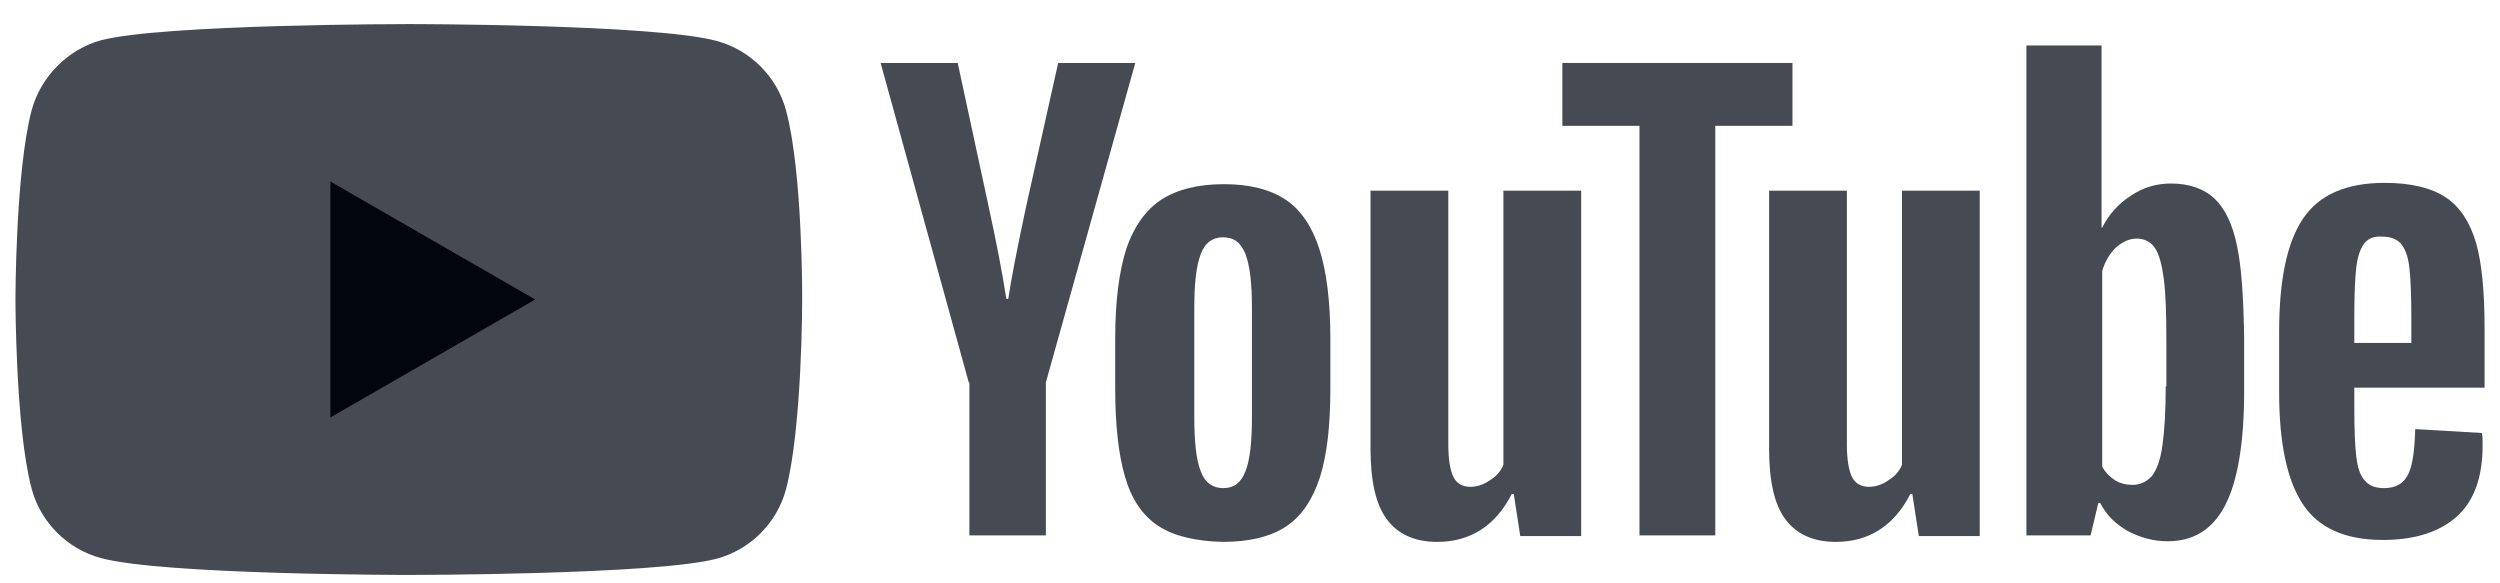 <svg width="90" height="21" viewBox="0 0 90 21" fill="none" xmlns="http://www.w3.org/2000/svg">
<path d="M28.295 3.97C27.969 2.757 27.012 1.8 25.799 1.474C23.583 0.867 14.717 0.867 14.717 0.867C14.717 0.867 5.852 0.867 3.635 1.45C2.445 1.777 1.465 2.757 1.139 3.97C0.556 6.186 0.556 10.782 0.556 10.782C0.556 10.782 0.556 15.402 1.139 17.595C1.465 18.808 2.422 19.765 3.635 20.091C5.875 20.698 14.717 20.698 14.717 20.698C14.717 20.698 23.583 20.698 25.799 20.114C27.012 19.788 27.969 18.831 28.295 17.618C28.879 15.402 28.879 10.806 28.879 10.806C28.879 10.806 28.902 6.186 28.295 3.97Z" fill="#464A53"/>
<path d="M11.894 6.536V15.028L19.267 10.782L11.894 6.536Z" fill="#01050E"/>
<path d="M41.687 18.925C41.127 18.551 40.73 17.968 40.497 17.151C40.264 16.358 40.147 15.285 40.147 13.979V12.182C40.147 10.852 40.287 9.779 40.544 8.963C40.824 8.146 41.244 7.563 41.804 7.189C42.387 6.816 43.134 6.63 44.067 6.63C44.977 6.63 45.723 6.816 46.283 7.189C46.843 7.563 47.24 8.169 47.496 8.963C47.753 9.756 47.893 10.829 47.893 12.182V13.979C47.893 15.308 47.776 16.358 47.52 17.175C47.263 17.968 46.866 18.575 46.306 18.948C45.747 19.321 44.977 19.508 44.02 19.508C43.04 19.485 42.247 19.298 41.687 18.925ZM44.837 16.965C45 16.568 45.07 15.892 45.07 14.982V11.109C45.07 10.222 45 9.569 44.837 9.149C44.673 8.729 44.417 8.543 44.02 8.543C43.647 8.543 43.367 8.753 43.227 9.149C43.064 9.569 42.994 10.222 42.994 11.109V14.982C42.994 15.892 43.064 16.568 43.227 16.965C43.367 17.361 43.647 17.572 44.044 17.572C44.417 17.572 44.673 17.385 44.837 16.965Z" fill="#464A53"/>
<path d="M84.755 14.002V14.632C84.755 15.425 84.778 16.032 84.825 16.428C84.872 16.825 84.965 17.128 85.128 17.291C85.268 17.478 85.502 17.572 85.828 17.572C86.248 17.572 86.528 17.408 86.692 17.082C86.855 16.755 86.925 16.218 86.948 15.448L89.351 15.588C89.374 15.705 89.374 15.845 89.374 16.032C89.374 17.175 89.071 18.038 88.441 18.598C87.811 19.158 86.925 19.438 85.782 19.438C84.405 19.438 83.449 18.995 82.889 18.131C82.329 17.268 82.049 15.938 82.049 14.119V11.949C82.049 10.082 82.329 8.729 82.912 7.866C83.495 7.003 84.475 6.583 85.852 6.583C86.808 6.583 87.555 6.77 88.068 7.119C88.581 7.469 88.931 8.029 89.141 8.753C89.351 9.499 89.445 10.526 89.445 11.832V13.955H84.755V14.002ZM85.105 8.776C84.965 8.963 84.872 9.243 84.825 9.639C84.778 10.036 84.755 10.642 84.755 11.459V12.345H86.808V11.459C86.808 10.666 86.785 10.059 86.738 9.639C86.692 9.219 86.575 8.939 86.435 8.776C86.295 8.613 86.062 8.519 85.782 8.519C85.455 8.496 85.245 8.589 85.105 8.776Z" fill="#464A53"/>
<path d="M34.875 13.768L31.702 2.267H34.478L35.598 7.469C35.878 8.752 36.088 9.849 36.228 10.759H36.298C36.391 10.106 36.601 9.032 36.928 7.493L38.094 2.267H40.87L37.651 13.768V19.274H34.898V13.768H34.875Z" fill="#464A53"/>
<path d="M56.922 6.863V19.298H54.729L54.495 17.781H54.425C53.842 18.925 52.932 19.508 51.742 19.508C50.926 19.508 50.319 19.228 49.923 18.691C49.526 18.155 49.339 17.315 49.339 16.148V6.863H52.139V15.985C52.139 16.545 52.209 16.942 52.326 17.175C52.442 17.408 52.652 17.525 52.932 17.525C53.166 17.525 53.399 17.455 53.632 17.291C53.865 17.151 54.029 16.965 54.122 16.732V6.863H56.922Z" fill="#464A53"/>
<path d="M71.27 6.863V19.298H69.077L68.844 17.781H68.774C68.191 18.925 67.281 19.508 66.091 19.508C65.274 19.508 64.668 19.228 64.271 18.691C63.874 18.155 63.688 17.315 63.688 16.148V6.863H66.487V15.985C66.487 16.545 66.557 16.942 66.674 17.175C66.791 17.408 67.001 17.525 67.281 17.525C67.514 17.525 67.747 17.455 67.981 17.291C68.214 17.151 68.377 16.965 68.471 16.732V6.863H71.27Z" fill="#464A53"/>
<path d="M64.528 4.53H61.751V19.274H59.022V4.53H56.245V2.267H64.528V4.53Z" fill="#464A53"/>
<path d="M80.532 8.846C80.369 8.053 80.089 7.493 79.716 7.143C79.342 6.793 78.806 6.606 78.153 6.606C77.639 6.606 77.149 6.746 76.706 7.05C76.263 7.33 75.913 7.726 75.68 8.193H75.656V1.637H72.95V19.275H75.26L75.54 18.108H75.61C75.82 18.528 76.146 18.855 76.589 19.111C77.033 19.345 77.499 19.485 78.036 19.485C78.993 19.485 79.669 19.041 80.112 18.178C80.556 17.315 80.789 15.938 80.789 14.095V12.136C80.766 10.713 80.696 9.616 80.532 8.846ZM77.966 13.909C77.966 14.819 77.919 15.519 77.849 16.032C77.779 16.545 77.639 16.918 77.476 17.128C77.289 17.338 77.056 17.455 76.776 17.455C76.543 17.455 76.333 17.408 76.146 17.292C75.96 17.175 75.796 17.012 75.68 16.802V9.756C75.773 9.429 75.936 9.149 76.169 8.916C76.403 8.706 76.659 8.589 76.916 8.589C77.196 8.589 77.429 8.706 77.569 8.916C77.733 9.149 77.826 9.523 77.896 10.036C77.966 10.572 77.989 11.319 77.989 12.276V13.909H77.966Z" fill="#464A53"/>
</svg>

